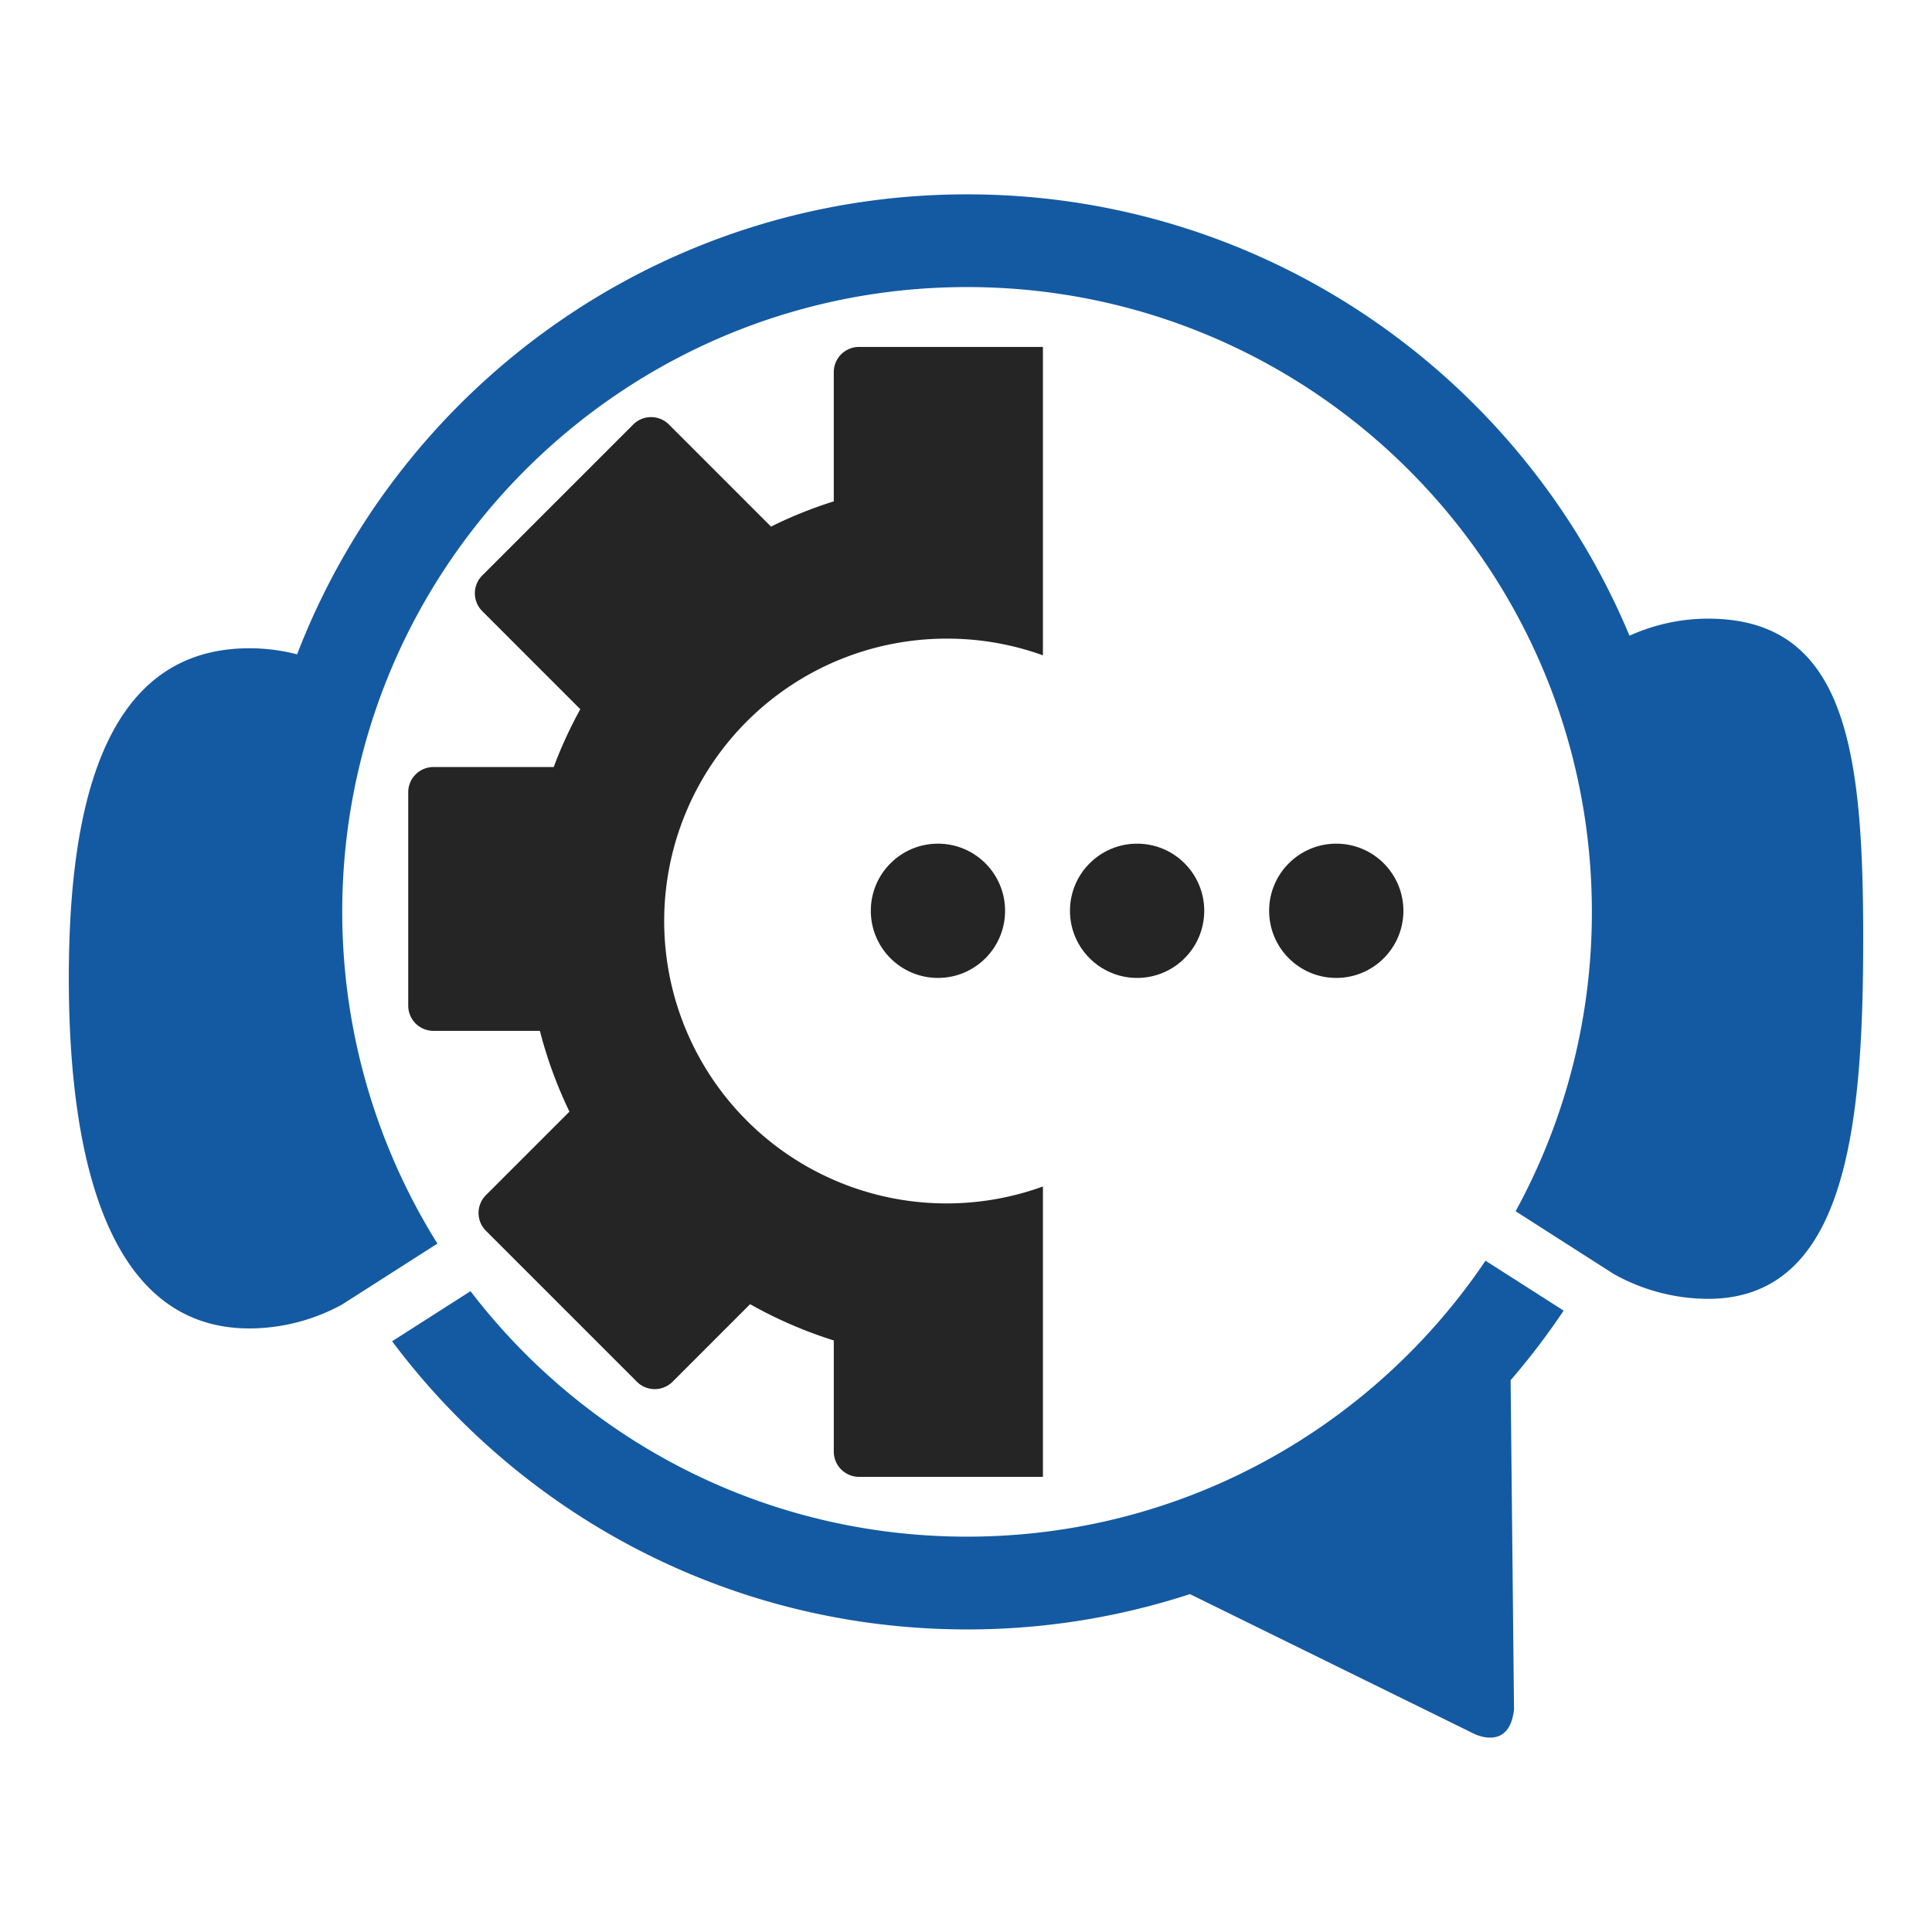 <svg id="Capa_1" data-name="Capa 1" xmlns="http://www.w3.org/2000/svg" viewBox="0 0 1080 1080"><defs><style>.cls-1{fill:#252525;}.cls-2{fill:#145aa2;}</style></defs><path class="cls-1" d="M529.23,357A157.51,157.51,0,0,1,583,366.33V193.93H480.2a14.13,14.13,0,0,0-14.12,14.12v72.22A241,241,0,0,0,431,294.37l-57.05-57.05a14.11,14.11,0,0,0-20,0l-84.34,84.34a14.11,14.11,0,0,0,0,20l54.79,54.79a239.53,239.53,0,0,0-14.86,32.32H242.32a14.12,14.12,0,0,0-14.12,14.12V562.15a14.12,14.12,0,0,0,14.12,14.11H301.8a243.88,243.88,0,0,0,16.52,45.15l-46.65,46.64a14.11,14.11,0,0,0,0,20L356,772.37a14.11,14.11,0,0,0,20,0l43.31-43.32a243.5,243.5,0,0,0,46.78,20.26v62.14a14.13,14.13,0,0,0,14.12,14.12H583V663.25A157.86,157.86,0,1,1,529.23,357ZM361.61,428.74"/><path class="cls-2" d="M954.79,345.83a105.58,105.58,0,0,0-26.61,3.42,109.32,109.32,0,0,0-17.29,6.1c-60.47-144.87-203.5-246.71-370.31-246.71-170.79,0-316.66,106.74-374.5,257.15a106.09,106.09,0,0,0-26.61-3.41c-77.42,0-101,79.3-101,184.29s23.59,195.94,101,195.94a108.38,108.38,0,0,0,51.76-13.38l53.3-34.06c-1.85-2.95-3.67-5.93-5.43-8.95a350.1,350.1,0,0,1-26.74-296.14c48.84-134,177.36-229.61,328.22-229.61,192.9,0,349.28,156.37,349.28,349.27a347.65,347.65,0,0,1-42.63,167.35l54.89,35.1a108.51,108.51,0,0,0,52.67,13.87c77.42,0,86.75-96.36,86.75-201.36S1032.21,345.83,954.79,345.83Z"/><path class="cls-2" d="M845.45,869.44l.89,86.14c-2.58,23.72-22.24,13.65-22.24,13.65l-77-37.84-81.91-40.27a400.41,400.41,0,0,1-124.61,19.74c-131.5,0-248.24-63.3-321.38-161.09l43.82-28C326.83,805.2,427.41,859,540.58,859c120.68,0,227.06-61.2,289.82-154.26l43.68,27.9a401.3,401.3,0,0,1-29.64,38.93Z"/><circle class="cls-1" cx="524.32" cy="509.14" r="37.53"/><circle class="cls-1" cx="635.65" cy="509.14" r="37.53"/><circle class="cls-1" cx="746.98" cy="509.14" r="37.53"/></svg>